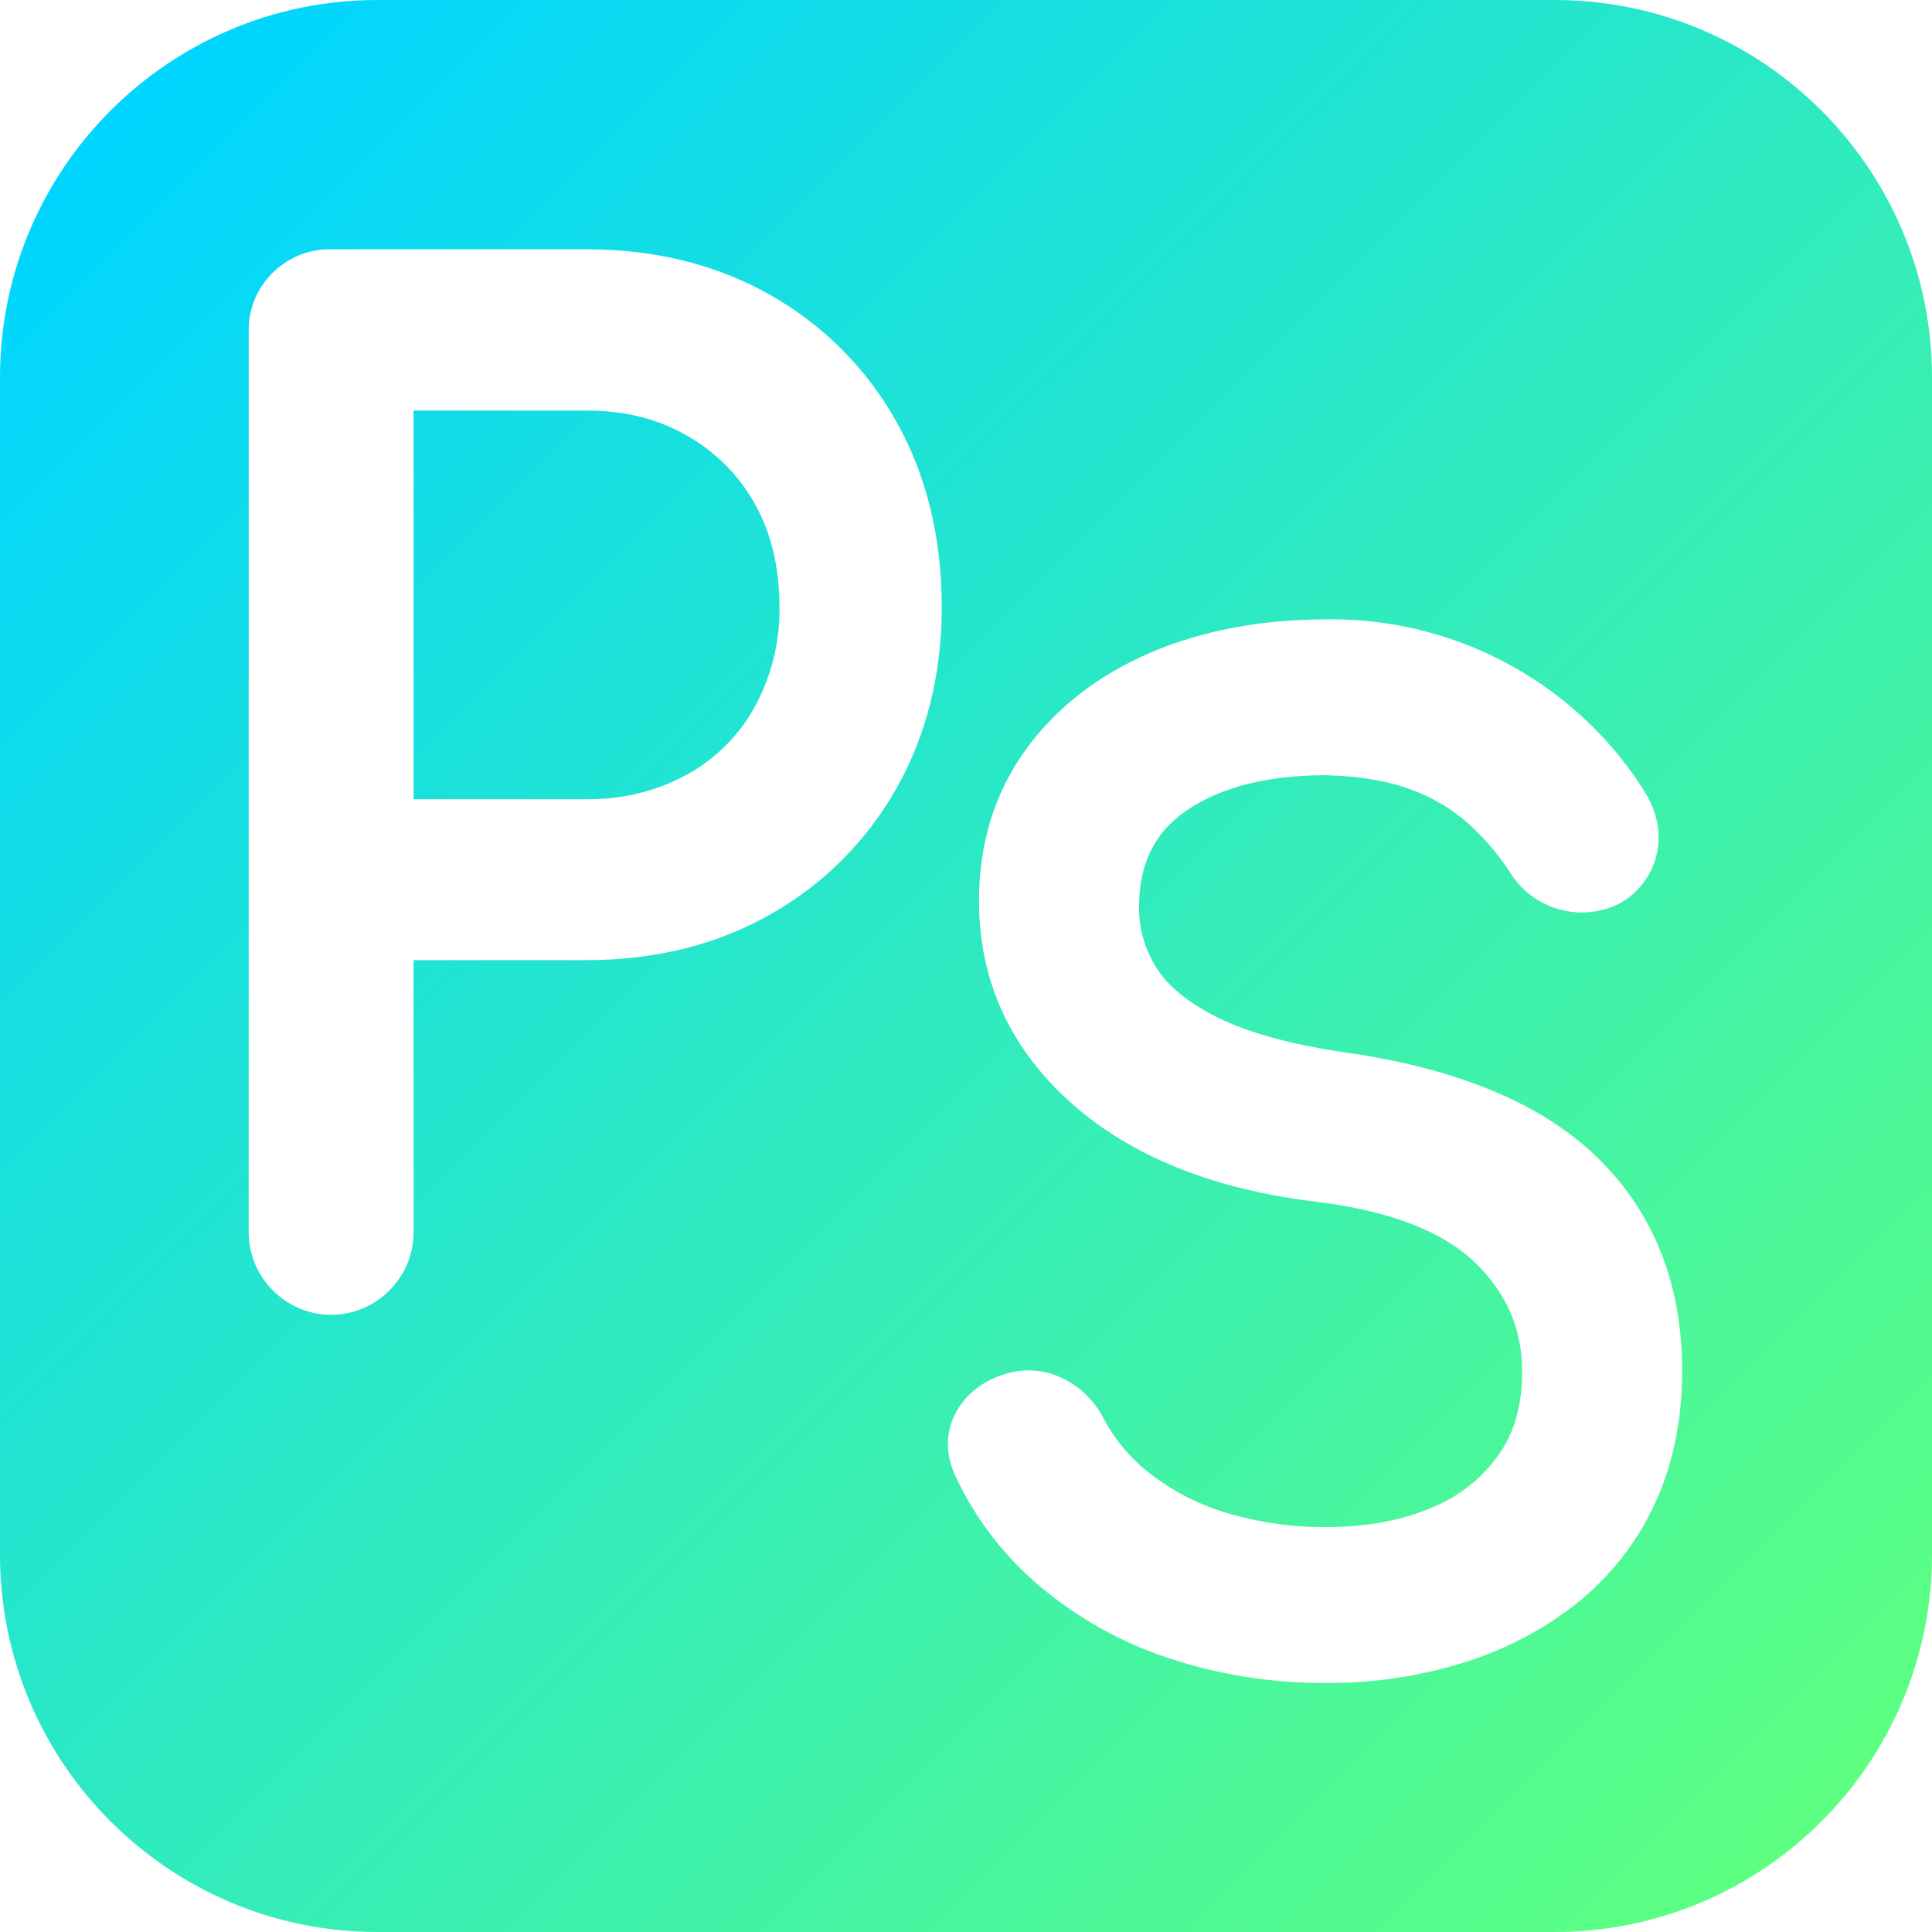 <?xml version="1.0" encoding="UTF-8" standalone="no"?>
<!DOCTYPE svg PUBLIC "-//W3C//DTD SVG 1.1//EN" "http://www.w3.org/Graphics/SVG/1.1/DTD/svg11.dtd">
<svg width="100%" height="100%" viewBox="0 0 512 512" version="1.1" xmlns="http://www.w3.org/2000/svg" xmlns:xlink="http://www.w3.org/1999/xlink" xml:space="preserve" xmlns:serif="http://www.serif.com/" style="fill-rule:evenodd;clip-rule:evenodd;stroke-linejoin:round;stroke-miterlimit:2;">
    <path d="M512,100C512,44.808 467.192,0 412,0L100,0C44.808,0 0,44.808 0,100L0,412C0,467.192 44.808,512 100,512L412,512C467.192,512 512,467.192 512,412L512,100ZM423.16,306.6C408.58,292.5 386.36,283.22 357.16,279.01C342.67,276.94 331.16,273.81 322.8,269.7C315.11,265.9 309.62,261.48 306.51,256.54C303.418,251.715 301.801,246.09 301.86,240.36C301.86,229.07 305.86,220.78 314.13,215.01C323.22,208.67 335.7,205.46 351.24,205.44C360.13,205.65 367.74,206.92 373.85,209.21C379.489,211.236 384.69,214.321 389.17,218.3C393.286,222.034 396.923,226.262 400,230.89C405.797,240.726 418.278,244.578 428.61,239.72L429.22,239.41C434.195,236.677 437.771,231.943 439.04,226.41C439.93,222.59 440.09,216.61 435.85,209.81C430.494,201.269 423.834,193.619 416.11,187.14C398.063,171.986 375.153,163.819 351.59,164.14C334.19,164.14 318.49,167.14 304.91,172.94C290.97,178.94 279.82,187.61 271.79,198.74C263.6,210.09 259.44,223.55 259.44,238.74C259.44,259.92 267.75,278.01 284.12,292.53C299.92,306.53 321.84,315.3 349.22,318.53C368.43,320.93 382.49,326.38 391.03,334.72C399.34,342.86 403.38,352.25 403.38,363.44C403.38,372.34 401.38,379.58 397.13,385.57C392.68,391.843 386.517,396.704 379.38,399.57C371.43,402.96 362.08,404.68 351.59,404.68C342.587,404.772 333.622,403.5 325,400.91C317.719,398.741 310.901,395.246 304.89,390.6C299.818,386.715 295.628,381.796 292.6,376.17C290.357,371.609 286.702,367.891 282.18,365.57C277.522,363.087 272.079,362.503 267,363.94C259.27,366.09 255.37,370.65 253.46,374.09C250.46,379.45 250.46,385.66 253.4,391.6C258.664,402.732 266.28,412.593 275.72,420.5C285.75,428.909 297.289,435.334 309.72,439.43C323.237,443.896 337.395,446.116 351.63,446C363.873,446.072 376.055,444.264 387.75,440.64C398.732,437.287 408.992,431.911 418,424.79C426.806,417.72 433.849,408.699 438.57,398.44C443.37,388.1 445.8,376.21 445.8,363.12C445.75,340.12 438.15,321.1 423.16,306.6ZM237.59,111.81C229.758,97.751 218.195,86.122 204.18,78.21C190,70.15 173.67,66.07 155.52,66.07L87.75,66.07C87.588,66.066 87.426,66.064 87.264,66.064C75.547,66.064 65.904,75.707 65.904,87.424C65.904,87.586 65.906,87.748 65.91,87.91L65.91,326.12C65.907,326.276 65.905,326.432 65.905,326.587C65.905,338.574 75.768,348.437 87.755,348.437C99.742,348.437 109.605,338.574 109.605,326.587C109.605,326.432 109.603,326.276 109.6,326.12L109.6,254.44L155.52,254.44C173.68,254.44 190.05,250.35 204.18,242.3C218.156,234.425 229.71,222.868 237.58,208.89C245.51,194.89 249.58,178.68 249.58,160.76C249.54,142.41 245.52,125.94 237.59,111.81ZM155.52,211.81L109.6,211.81L109.6,108.81L155.52,108.81C165.6,108.81 174.28,110.98 182.05,115.45C189.607,119.703 195.839,125.969 200.05,133.55C204.38,141.24 206.57,150.42 206.57,160.83C206.714,170.096 204.45,179.242 200,187.37C195.845,194.895 189.645,201.095 182.12,205.25C173.969,209.693 164.801,211.94 155.52,211.77L155.52,211.81Z" style="fill:url(#_Linear1);"/>
    <defs>
        <linearGradient id="_Linear1" x1="0" y1="0" x2="1" y2="0" gradientUnits="userSpaceOnUse" gradientTransform="matrix(453.42,453.42,-453.42,453.42,29.29,29.29)"><stop offset="0" style="stop-color:rgb(0,213,255);stop-opacity:1"/><stop offset="1" style="stop-color:rgb(92,255,130);stop-opacity:1"/></linearGradient>
    </defs>
</svg>
